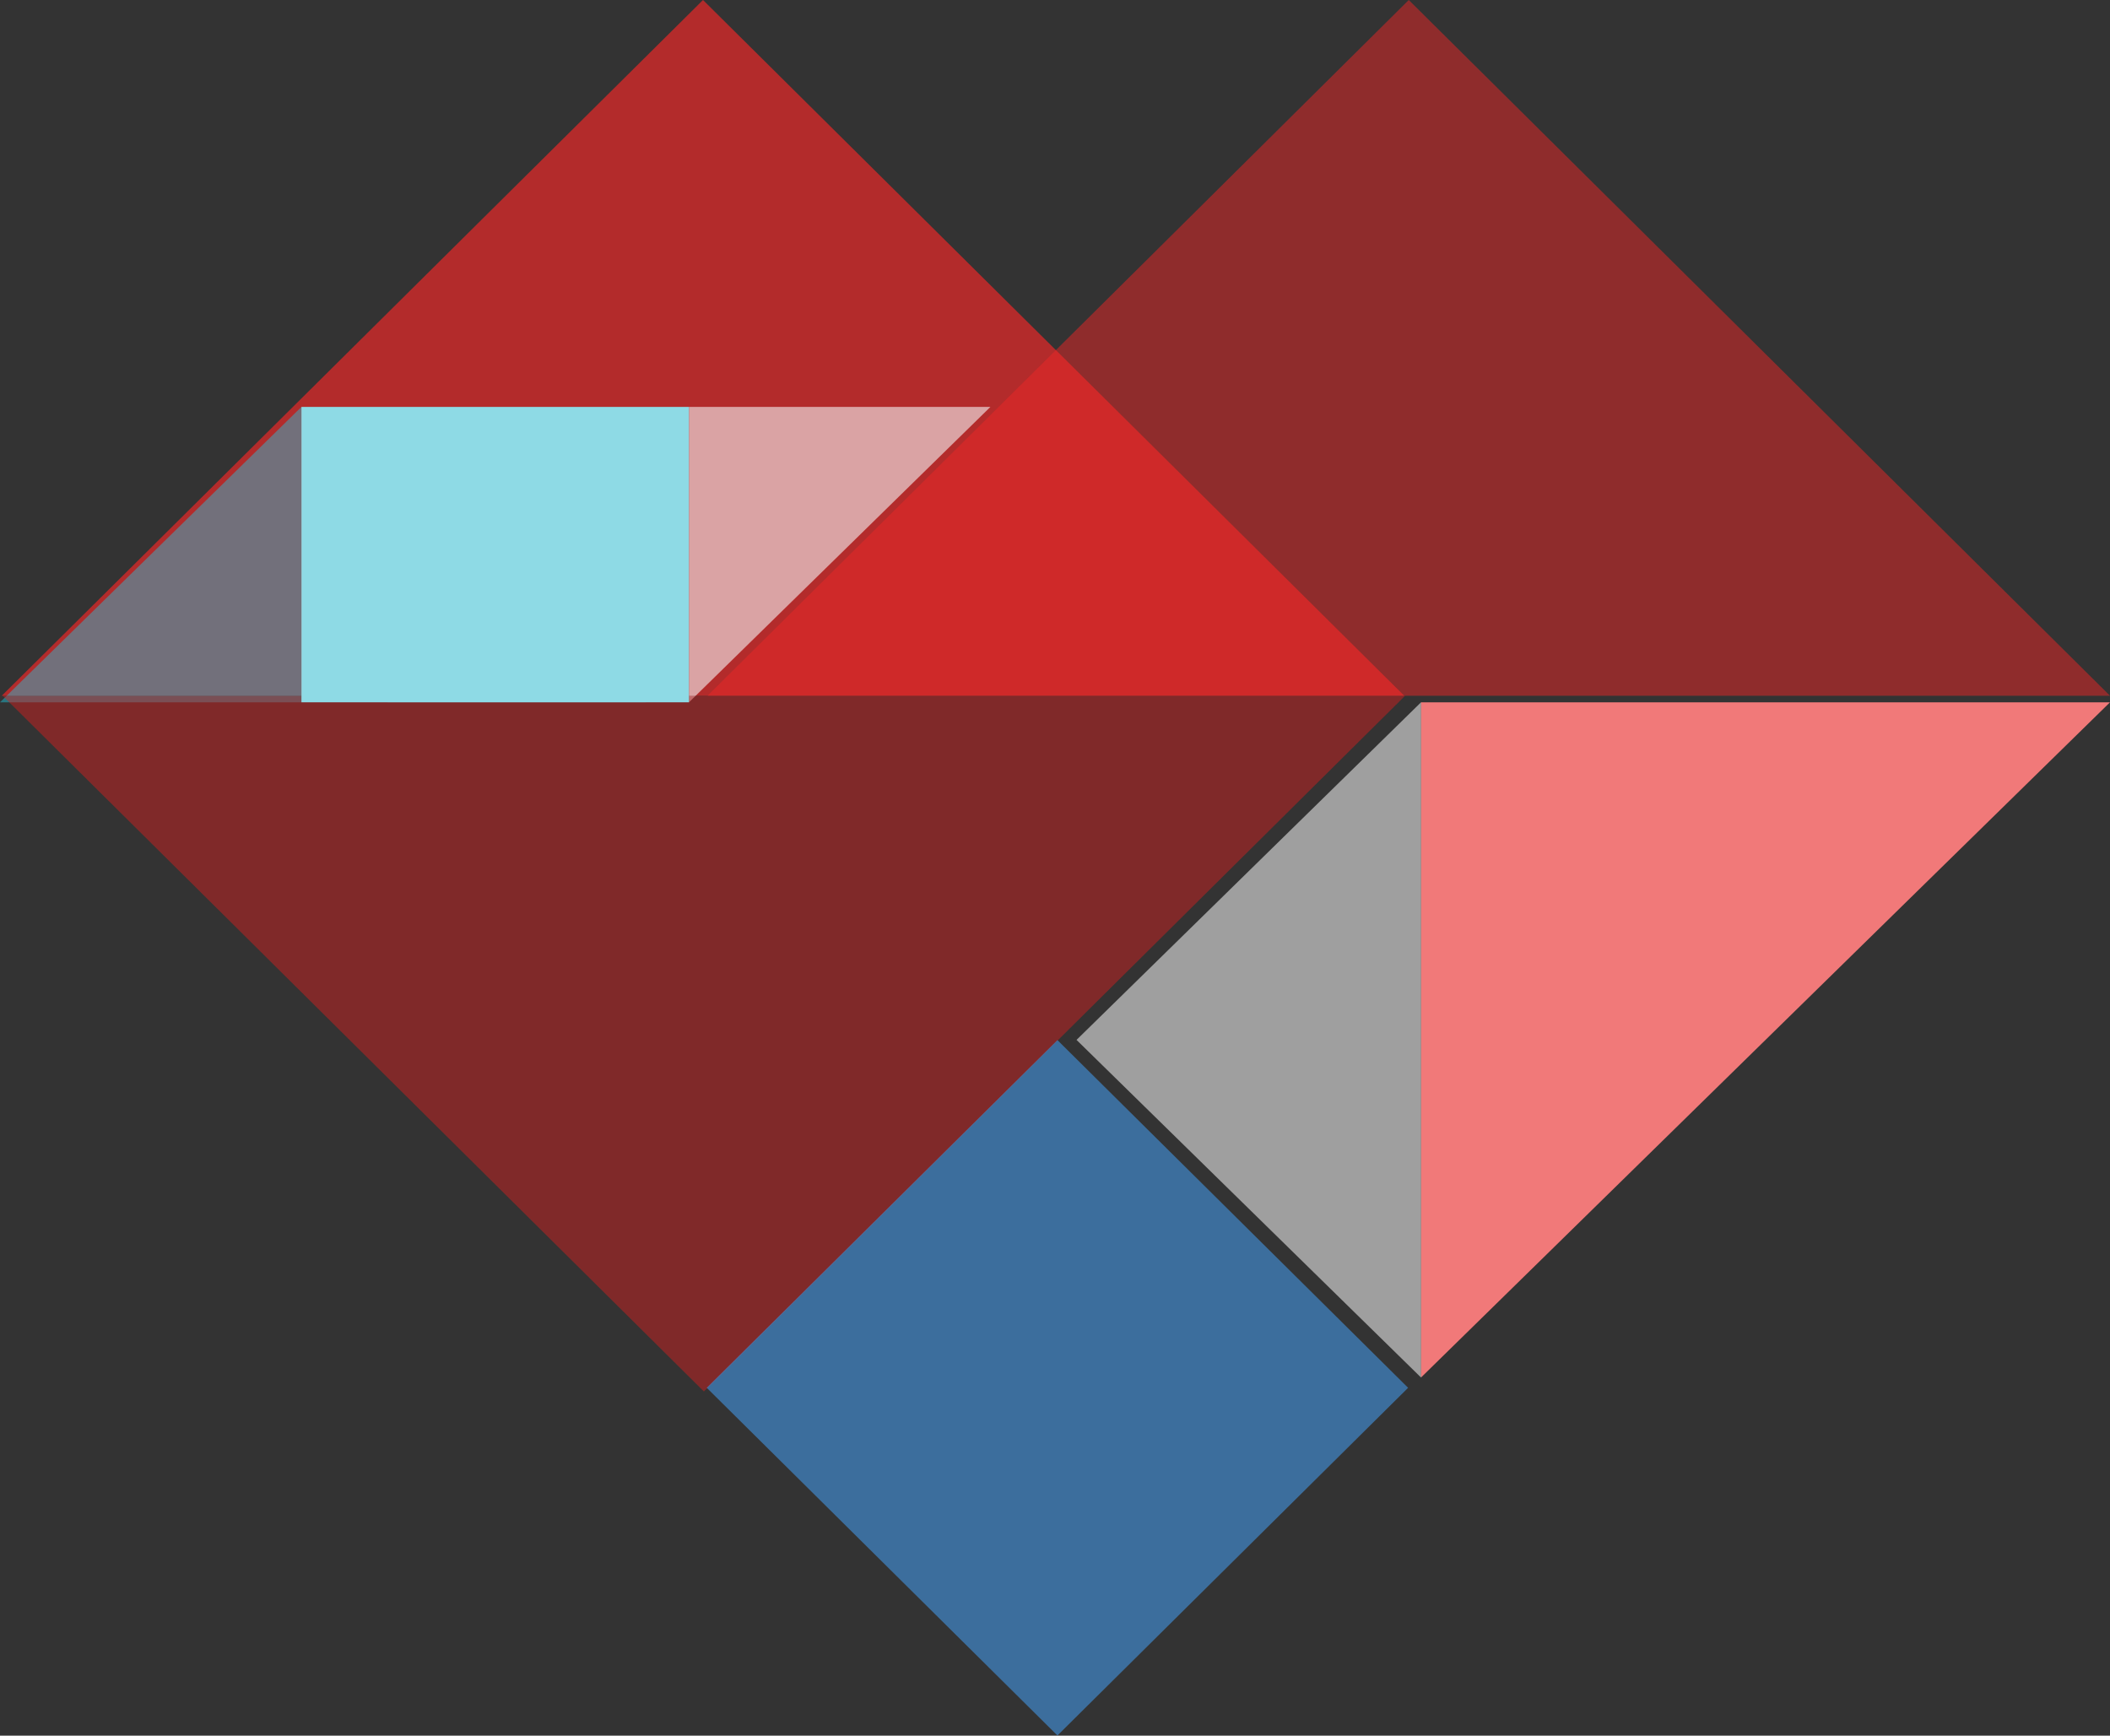 <svg width="265" height="218" viewBox="0 0 265 218" fill="none" xmlns="http://www.w3.org/2000/svg">
<rect x="0" y="0" width="265" height="218" fill="#333333" stroke="none"/>
<path d="M265 87.385H88.86L176.93 0L265 87.385Z" fill="#EC2727" fill-opacity="0.5"/>
<path d="M176.362 87.385H0.222L88.292 0L176.362 87.385Z" fill="#EC2727" fill-opacity="0.69"/>
<path d="M265 88.21L178.469 173.015L178.469 88.21L265 88.21Z" fill="#F17979"/>
<path d="M124.388 51.108L86.531 88.21V51.108L124.388 51.108Z" fill="#F7FDFE" fill-opacity="0.57"/>
<path d="M0 88.21L37.857 51.108L37.857 88.21L0 88.21Z" fill="#1CCDE6" fill-opacity="0.43"/>
<path d="M48.673 88.21L81.122 51.108L81.122 88.21H48.673Z" fill="#1CCDE6" fill-opacity="0.43"/>
<path d="M0.332 87.385H176.472L88.402 174.77L0.332 87.385Z" fill="#E61C1C" fill-opacity="0.43"/>
<rect width="62.033" height="62.033" transform="matrix(0.71 -0.704 0.71 0.704 88.762 174.308)" fill="#44A2FA" fill-opacity="0.53"/>
<path d="M135.204 130.612L178.469 88.21L178.469 173.015L135.204 130.612Z" fill="white" fill-opacity="0.53"/>
<rect x="37.857" y="51.108" width="48.673" height="37.102" fill="#8EDAE5"/>
</svg>
